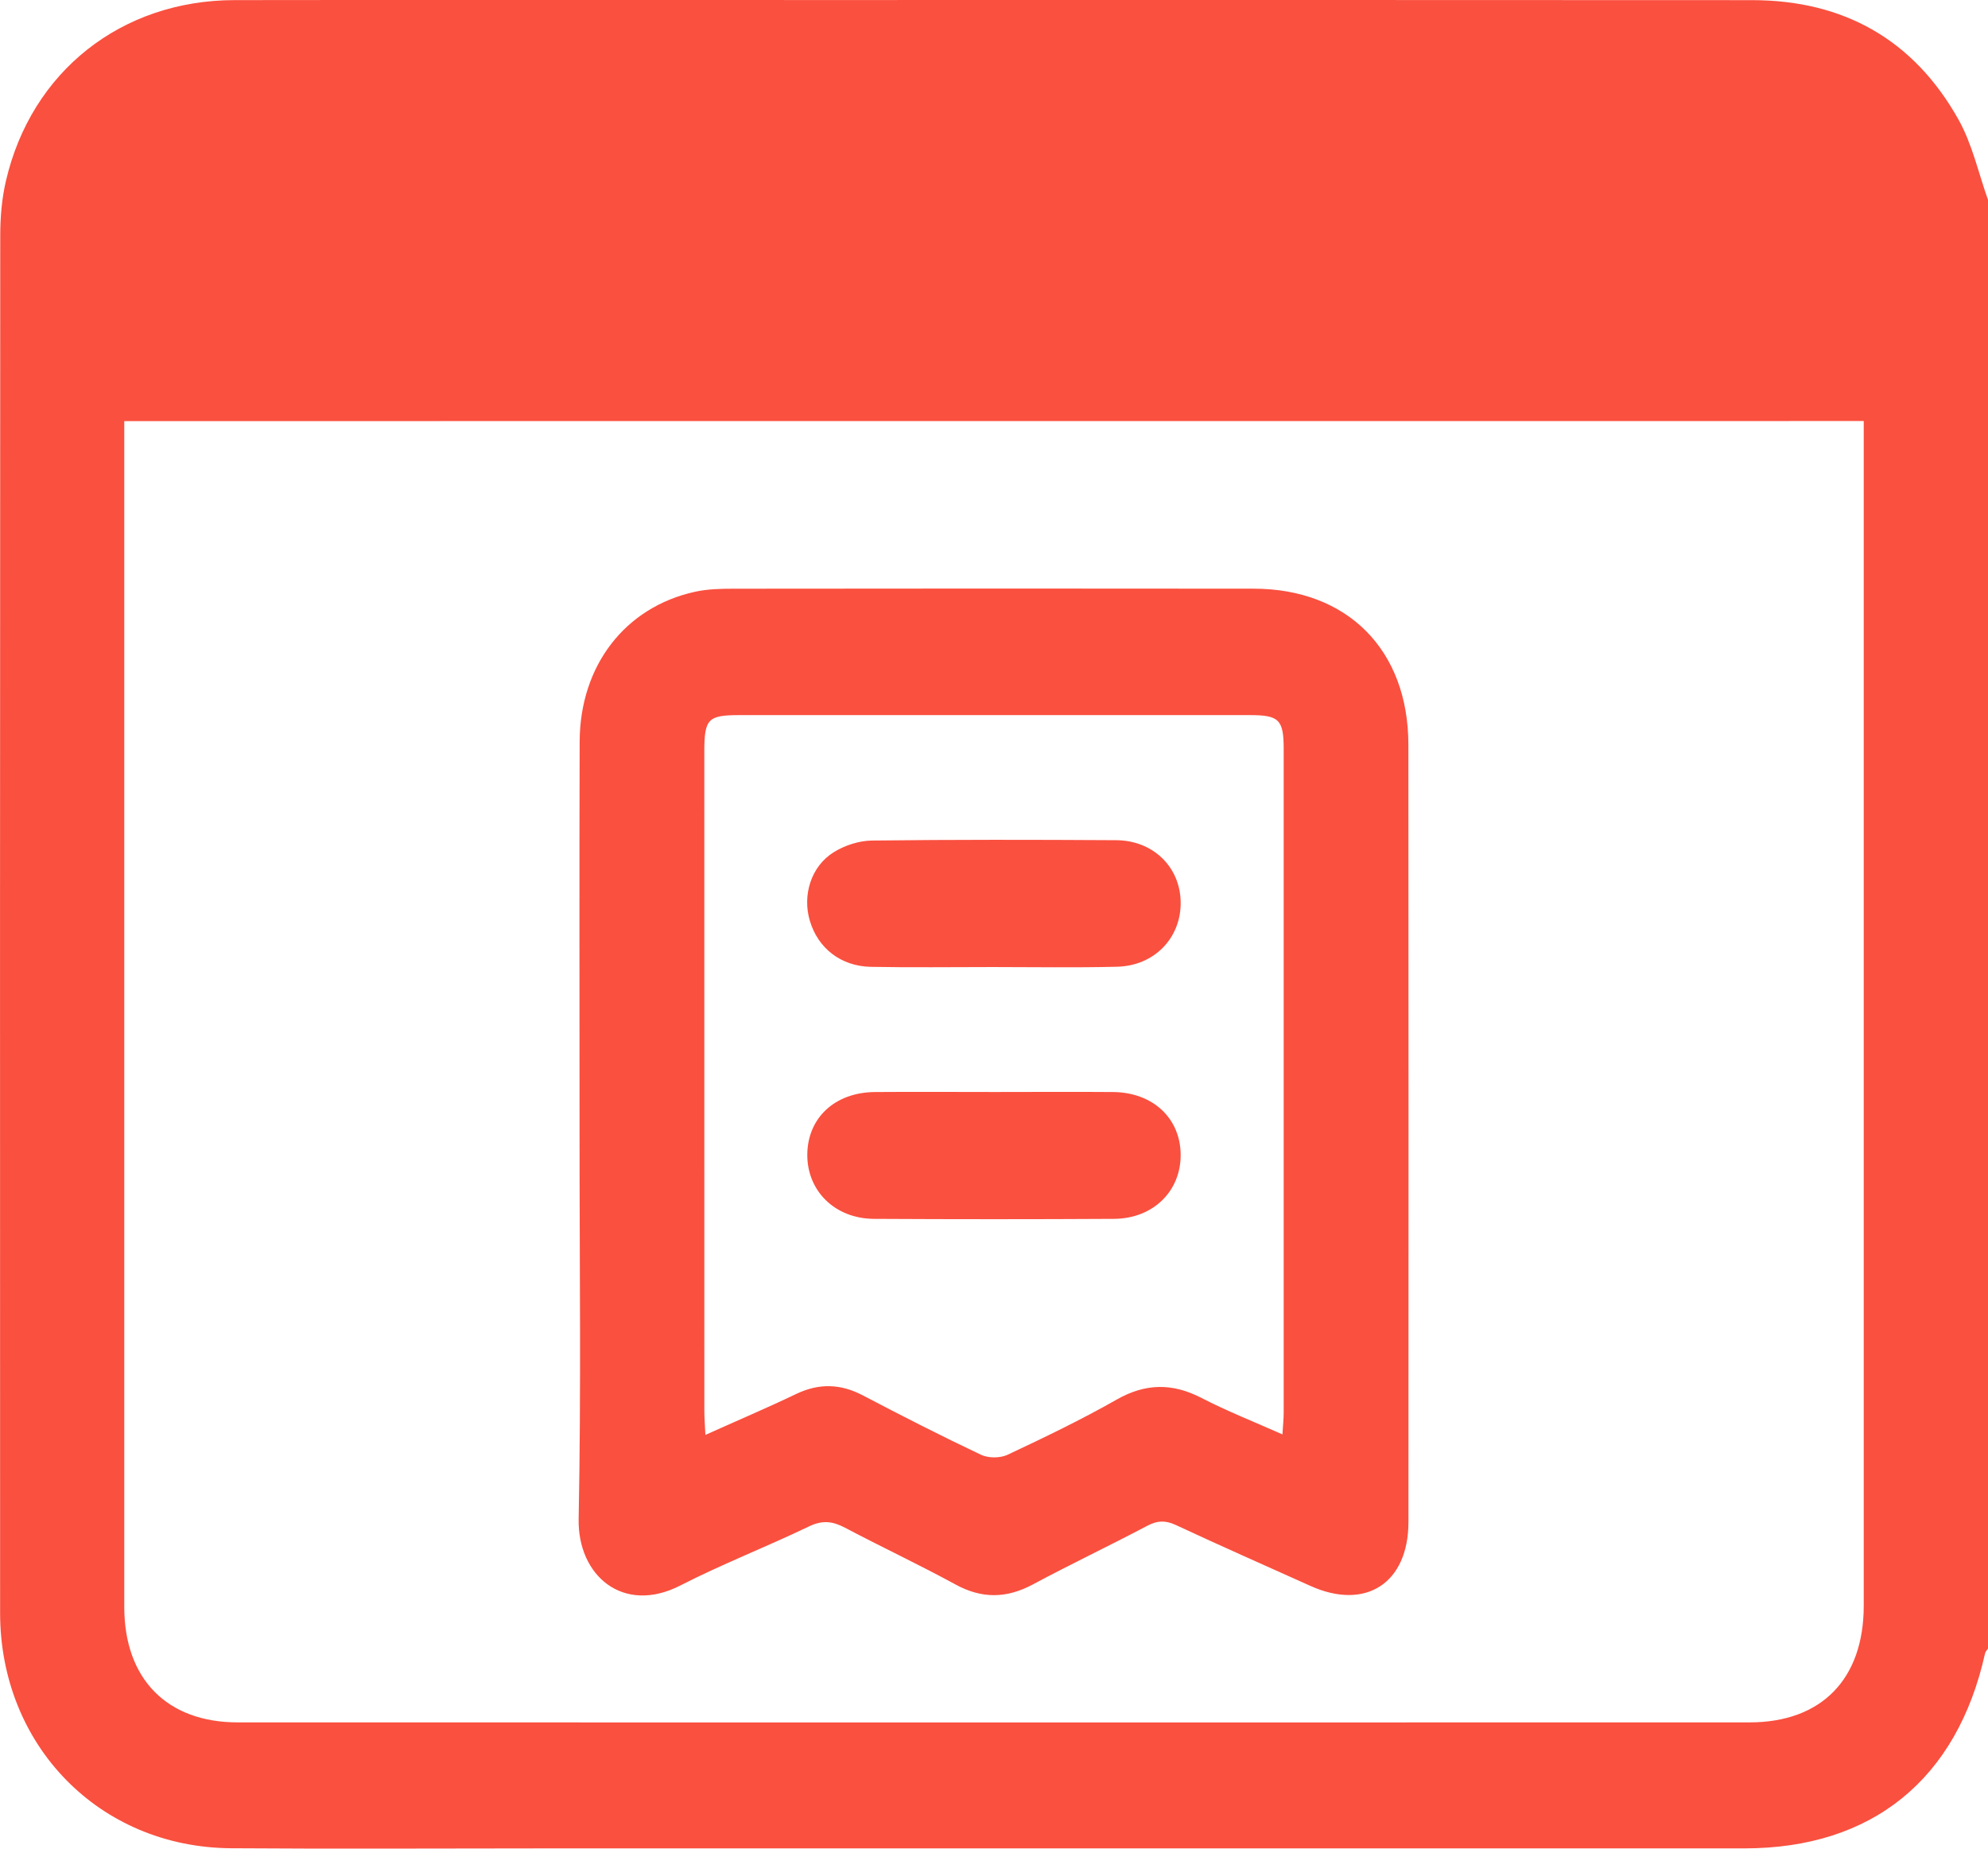 <svg width="57" height="53" viewBox="0 0 57 53" fill="none" xmlns="http://www.w3.org/2000/svg">
    <path
        d="M57 5.73C57 19.574 57 33.419 57 47.264C56.97 47.309 56.926 47.352 56.915 47.403C56.112 51.017 53.676 52.992 50.017 52.992C38.573 52.992 27.129 52.992 15.684 52.992C12.661 52.992 9.637 53.01 6.614 52.988C2.851 52.959 0.004 50.046 0.003 46.242C-0.001 33.078 2.35183e-05 19.915 0.007 6.75C0.007 6.229 0.052 5.693 0.17 5.187C0.897 2.049 3.483 0.007 6.725 0.003C12.271 -0.005 17.817 0.001 23.363 0.001C32.322 0.001 41.281 -0.003 50.239 0.004C52.845 0.006 54.864 1.123 56.155 3.43C56.549 4.133 56.725 4.959 57 5.73ZM3.563 12.073C3.563 12.304 3.563 12.488 3.563 12.673C3.563 23.805 3.563 34.939 3.563 46.071C3.563 48.131 4.784 49.38 6.815 49.38C21.265 49.383 35.713 49.383 50.163 49.38C52.227 49.38 53.437 48.139 53.437 46.037C53.438 34.922 53.437 23.808 53.437 12.694C53.437 12.494 53.437 12.293 53.437 12.071C36.796 12.073 20.219 12.073 3.563 12.073Z"
        fill="#FA503F" />
    <path
        d="M16.617 32.433C16.617 28.709 16.608 24.985 16.62 21.262C16.627 19.083 17.922 17.406 19.926 16.966C20.284 16.887 20.662 16.878 21.031 16.878C26.003 16.872 30.974 16.871 35.946 16.877C38.635 16.88 40.38 18.634 40.381 21.351C40.387 28.78 40.386 36.209 40.383 43.638C40.381 45.39 39.156 46.181 37.572 45.467C36.285 44.888 34.995 44.319 33.715 43.722C33.413 43.582 33.183 43.59 32.892 43.745C31.807 44.318 30.699 44.843 29.618 45.423C28.866 45.827 28.159 45.842 27.401 45.429C26.357 44.859 25.28 44.355 24.228 43.799C23.874 43.612 23.583 43.576 23.199 43.76C21.978 44.348 20.709 44.838 19.505 45.456C17.87 46.294 16.56 45.176 16.591 43.549C16.664 39.844 16.615 36.138 16.617 32.433ZM36.77 41.124C36.787 40.853 36.806 40.67 36.806 40.489C36.807 34.152 36.807 27.815 36.806 21.477C36.806 20.633 36.675 20.502 35.838 20.502C30.96 20.5 26.081 20.502 21.203 20.502C20.298 20.502 20.195 20.609 20.194 21.548C20.194 27.848 20.194 34.148 20.195 40.447C20.195 40.645 20.211 40.844 20.225 41.138C21.148 40.723 21.996 40.363 22.827 39.965C23.483 39.651 24.1 39.669 24.743 40.007C25.861 40.593 26.987 41.168 28.128 41.708C28.339 41.807 28.675 41.807 28.888 41.708C29.947 41.21 31.003 40.702 32.02 40.124C32.845 39.656 33.611 39.647 34.444 40.076C35.176 40.455 35.948 40.758 36.77 41.124Z"
        fill="#FA503F" />
    <path
        d="M28.47 27.725C27.303 27.725 26.135 27.741 24.969 27.719C24.111 27.702 23.457 27.188 23.222 26.405C22.999 25.669 23.253 24.834 23.91 24.429C24.226 24.234 24.632 24.103 24.999 24.098C27.332 24.07 29.667 24.074 32.001 24.088C33.063 24.094 33.833 24.854 33.852 25.853C33.872 26.88 33.105 27.69 32.028 27.716C30.842 27.746 29.655 27.725 28.47 27.725Z"
        fill="#FA503F" />
    <path
        d="M28.528 31.307C29.658 31.307 30.788 31.299 31.917 31.308C33.056 31.319 33.846 32.061 33.852 33.105C33.858 34.15 33.065 34.936 31.944 34.944C29.648 34.957 27.35 34.957 25.054 34.944C23.938 34.936 23.141 34.144 23.147 33.102C23.154 32.051 23.935 31.319 25.082 31.308C26.23 31.299 27.378 31.307 28.528 31.307Z"
        fill="#FA503F" />
</svg>